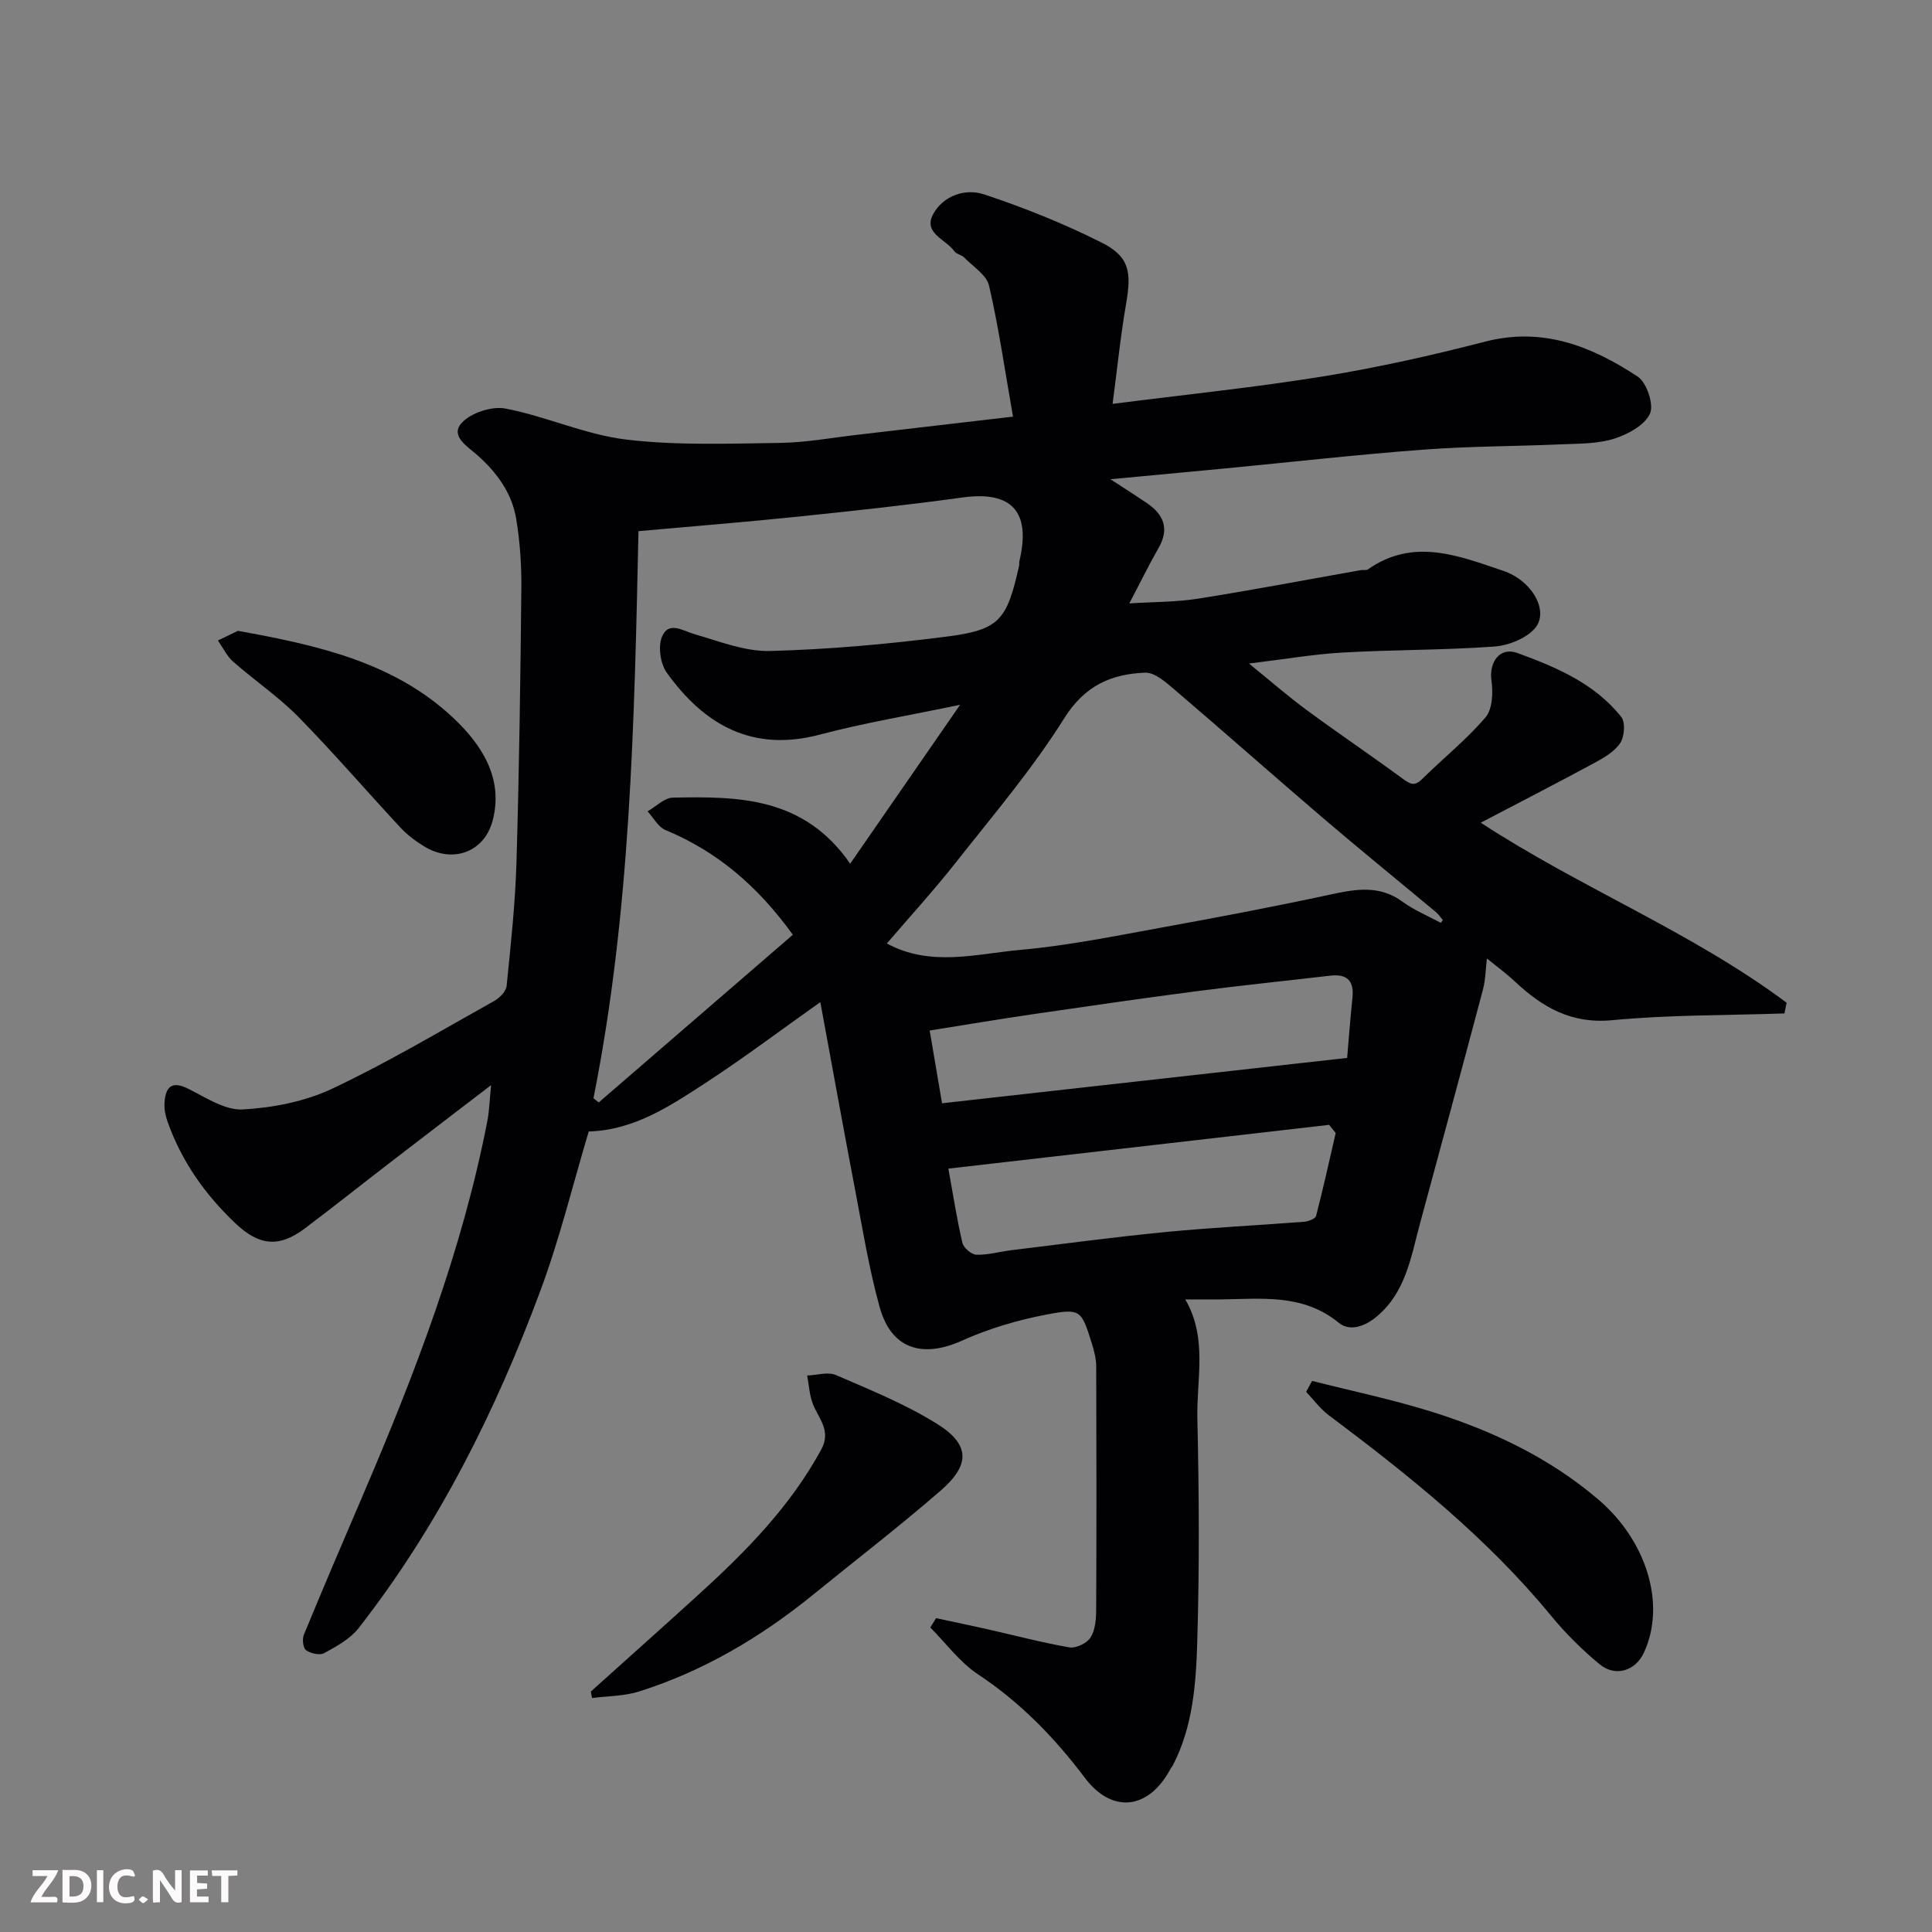 <svg enable-background="new 0 0 400 400" viewBox="0 0 400 400" xmlns="http://www.w3.org/2000/svg"><rect x="0" y="0" width="400" height="400" fill="#808080" stroke="none"/><path d="m101.68 224.66c-7.22 5.53-13.97 10.68-20.69 15.86-5.97 4.59-11.86 9.28-17.87 13.81-5.39 4.06-9.5 3.58-14.42-1.09-6.28-5.97-11.13-12.85-14.02-21.04-.43-1.21-.7-2.57-.62-3.83.2-3.28 1.41-4.72 4.99-2.92 3.6 1.81 7.56 4.45 11.22 4.25 6.26-.35 12.88-1.64 18.51-4.3 11.5-5.42 22.47-11.98 33.59-18.19 1.1-.62 2.41-1.97 2.52-3.09.86-8.51 1.79-17.04 2.04-25.59.56-18.92.82-37.86 1.01-56.79.05-4.76-.29-9.58-1.06-14.28-.88-5.35-3.96-9.58-8.02-13.2-1.95-1.74-5.75-3.96-3.3-6.67 1.91-2.12 6.28-3.55 9.11-3 8.42 1.62 16.49 5.39 24.93 6.41 10.49 1.26 21.21.84 31.83.7 5.38-.07 10.76-1.07 16.13-1.69 10.37-1.2 20.74-2.42 32.17-3.75-1.69-9.61-2.95-18.45-4.96-27.12-.52-2.23-3.33-3.96-5.16-5.84-.55-.56-1.61-.69-2.03-1.29-1.72-2.44-6.5-3.73-4.4-7.63 2.08-3.87 6.65-5.44 10.59-4.13 8.28 2.76 16.47 6.03 24.26 9.95 5.8 2.91 6.27 6.03 5.11 12.75-1.17 6.75-1.85 13.59-2.79 20.67 15.23-1.95 29.54-3.41 43.71-5.71 11.24-1.83 22.4-4.33 33.42-7.18 11.96-3.09 22.09.98 31.6 7.25 1.87 1.24 3.39 5.85 2.52 7.69-1.14 2.41-4.62 4.28-7.46 5.17-3.37 1.06-7.14.99-10.75 1.15-9.6.42-19.22.39-28.79 1.11-13.59 1.02-27.14 2.56-40.71 3.86-7.65.73-15.3 1.44-23.98 2.26 3.03 1.98 5.3 3.42 7.53 4.93 3.48 2.37 4.72 5.29 2.44 9.28-2.01 3.53-3.8 7.18-6.07 11.5 5.01-.32 9.68-.27 14.22-.98 11.27-1.78 22.48-3.92 33.72-5.91.49-.09 1.12.09 1.47-.16 9.42-6.61 18.77-2.82 28.03.31 6.01 2.03 9.6 8.45 6.49 11.95-1.89 2.12-5.5 3.52-8.44 3.73-10.4.74-20.86.64-31.28 1.23-6.14.35-12.25 1.41-19.43 2.28 4.44 3.6 8.09 6.8 11.99 9.66 6.56 4.83 13.33 9.4 19.9 14.23 1.52 1.12 2.42 1.55 3.95.03 4.35-4.3 9.18-8.16 13.13-12.78 1.45-1.7 1.58-5.13 1.23-7.63-.53-3.85 1.76-7.02 5.38-5.69 8.02 2.93 15.98 6.29 21.49 13.23.89 1.12.67 4.08-.21 5.41-1.19 1.79-3.39 3.06-5.39 4.14-7.76 4.19-15.6 8.23-23.48 12.35 20.57 13.47 43.63 22.58 63.32 37.27-.15.74-.3 1.48-.45 2.22-11.9.41-23.85.27-35.68 1.4-8.5.81-14.47-2.71-20.15-8.03-1.91-1.78-4.04-3.33-5.77-4.74-.27 2.19-.28 4.38-.82 6.43-4.29 16.17-8.67 32.32-13.04 48.46-1.87 6.9-2.92 14.15-8.91 19.2-2.51 2.12-5.63 3.19-7.91 1.32-7.5-6.13-16.15-4.9-24.7-4.83-2.16.02-4.32 0-7.07 0 4.67 8.04 2.31 16.5 2.5 24.69.36 15.49.44 31-.03 46.48-.26 8.59-.93 17.33-5.03 25.27-.15.29-.39.54-.54.83-4.54 8.42-12.08 9.23-17.69 1.78-6.26-8.31-13.36-15.63-22.13-21.43-3.77-2.5-6.61-6.42-9.87-9.69.4-.65.79-1.29 1.19-1.94 3.64.78 7.29 1.54 10.93 2.36 5.56 1.25 11.07 2.73 16.68 3.69 1.35.23 3.6-.84 4.35-2.01.98-1.52 1.18-3.73 1.19-5.65.08-16.83.07-33.66.01-50.49-.01-1.59-.42-3.22-.9-4.75-2.17-6.92-2.29-7.35-9.37-6.01-5.96 1.13-11.95 2.9-17.48 5.39-8.23 3.72-14.68 1.76-17.08-6.91-2.22-7.98-3.54-16.21-5.1-24.37-2.41-12.6-4.68-25.22-7.19-38.79-8.64 6.12-15.87 11.57-23.43 16.51-7.5 4.89-15.03 10-24.52 10.27-3.27 10.91-5.99 22.14-9.98 32.89-9.29 25.04-21.16 48.81-37.69 69.97-1.74 2.22-4.54 3.73-7.09 5.14-.92.51-2.8.08-3.76-.6-.63-.44-.83-2.3-.46-3.2 3.97-9.64 8.07-19.22 12.18-28.8 10.78-25.17 20.6-50.66 25.83-77.67.39-2.07.44-4.19.76-7.33zm97.1-78.74c-10.63 2.22-19.94 3.76-29.03 6.17-13.98 3.7-23.93-1.99-31.71-12.83-1.33-1.85-1.83-5.43-.97-7.47 1.39-3.28 4.3-1.18 6.82-.46 5.11 1.47 10.38 3.58 15.53 3.45 12.14-.32 24.3-1.41 36.36-2.95 11.19-1.43 12.66-3.34 15.21-14.68.07-.32-.01-.68.07-.99 2.43-10.24-1.6-14.56-11.74-13.17-11.36 1.57-22.77 2.8-34.18 3.98-10.91 1.13-21.84 2-32.95 3-.86 39.64-1.62 78.8-9.32 117.41.36.29.73.58 1.09.87 13.5-11.66 27-23.33 40.19-34.72-7.34-10.17-15.74-17.26-26.35-21.67-1.52-.63-2.5-2.55-3.73-3.88 1.75-.99 3.48-2.81 5.25-2.84 13.56-.27 27.13-.18 36.7 13.68 7.58-10.96 14.81-21.41 22.76-32.9zm99.52 45.14c.15-.19.3-.38.44-.56-.48-.56-.9-1.19-1.45-1.66-7.81-6.52-15.72-12.93-23.45-19.54-10.26-8.77-20.36-17.73-30.63-26.49-1.8-1.54-4.12-3.62-6.13-3.54-6.98.27-12.5 2.66-16.74 9.44-6.58 10.49-14.69 20.03-22.39 29.79-4.63 5.88-9.7 11.42-14.34 16.84 9.12 4.93 18.57 2.13 27.77 1.31 9.89-.89 19.7-2.9 29.49-4.68 11.53-2.09 23.05-4.28 34.5-6.75 5.28-1.14 10.21-2.05 15.02 1.48 2.41 1.76 5.26 2.93 7.91 4.36zm-19.39 27.97c.34-3.96.66-8.22 1.1-12.47.37-3.51-1.12-4.96-4.59-4.56-9.28 1.08-18.58 2.03-27.84 3.24-11.35 1.48-22.67 3.13-33.99 4.78-6.87 1.01-13.72 2.16-21.11 3.34.94 5.52 1.77 10.41 2.56 15.06 28.25-3.17 55.79-6.25 83.87-9.39zm-82.56 22.92c1.06 5.82 1.79 10.65 2.91 15.38.25 1.03 1.87 2.42 2.9 2.45 2.39.07 4.8-.64 7.22-.94 10.71-1.3 21.4-2.74 32.13-3.78 9.49-.92 19.02-1.37 28.52-2.11.87-.07 2.3-.62 2.45-1.21 1.48-5.69 2.74-11.43 4.06-17.16-.45-.56-.9-1.13-1.35-1.69-25.94 2.97-51.89 5.96-78.84 9.06z" fill="#010103"/><path d="m122.33 350.21c7.47-6.72 14.98-13.4 22.41-20.17 9.75-8.87 18.92-18.2 25.3-29.95 2.14-3.95-.62-6.43-1.78-9.51-.68-1.82-.78-3.85-1.14-5.79 2-.07 4.3-.82 5.96-.1 7.12 3.09 14.41 6.03 20.95 10.12 6.82 4.27 6.89 8.45.71 13.82-8.54 7.41-17.52 14.31-26.29 21.45-10.87 8.84-22.76 15.89-36.15 20.13-3.08.97-6.48.93-9.73 1.35-.08-.45-.16-.9-.24-1.35z" fill="#010103"/><path d="m271.66 285.9c8.29 2.11 16.7 3.86 24.86 6.42 12.53 3.93 24.3 9.52 34.4 18.14 10.02 8.55 14.04 21.69 9.46 31.65-1.8 3.9-5.96 5.12-9.18 2.47-3.63-2.99-7.04-6.38-10.03-10.01-13.29-16.19-29.48-29.13-46.11-41.6-1.76-1.32-3.1-3.19-4.64-4.8.42-.76.83-1.52 1.24-2.27z" fill="#010103"/><path d="m49.25 130.61c16.73 3 32.56 6.6 44.76 18.18 5.69 5.4 10.29 12.34 7.99 21.09-1.73 6.58-8.28 8.93-14.14 5.38-1.8-1.09-3.55-2.41-4.98-3.95-7.07-7.6-13.84-15.49-21.11-22.89-4.11-4.18-9.07-7.53-13.5-11.43-1.31-1.16-2.11-2.9-3.15-4.38 1.51-.72 3.02-1.46 4.13-2z" fill="#010103"/><g fill="#fcfafa"><path d="m37.59 393.81c-.92.31-1.52.05-2-.78-.7-1.2-1.52-2.34-2.47-3.78v4.59c-.55.03-.95.05-1.41.07-.03-.37-.06-.64-.06-.91 0-1.91 0-3.81 0-5.7 1.13-.41 1.77-.03 2.29.91.62 1.11 1.38 2.14 2.31 3.19v-4.2h1.35v6.61z"/><path d="m12.94 393.88v-6.75c1.9.19 3.93-.54 5.37 1.29.8 1.01.78 2.88.03 3.97-1.37 1.97-3.4 1.51-5.4 1.49m1.45-1.22c2.04.12 2.92-.58 2.89-2.21-.03-1.51-.98-2.19-2.89-2z"/><path d="m11.81 393.87h-5.49c.68-2.18 2.47-3.48 3.51-5.45h-3.08v-1.21h5.29c-.71 2.13-2.44 3.48-3.47 5.51.86 0 1.63.04 2.39-.01.79-.05 1.14.21.85 1.16"/><path d="m39.33 393.86v-6.61h3.7v1.07h-2.22v1.52c.68.04 1.34.09 2.07.13v1.07c-.72.05-1.38.09-2.1.14v1.48h2.4v1.19h-3.84z"/><path d="m27.71 388.56c-1.15-.3-2.46-.61-3.1.64-.37.73-.41 1.93-.06 2.67.63 1.35 1.99.93 3.17.68.35.94-.01 1.32-.93 1.46-1.62.25-3.05-.27-3.76-1.48-.73-1.24-.6-3.03.31-4.17.88-1.11 2.71-1.7 4-1.16.32.13.44.74.65 1.12-.1.08-.19.16-.28.24"/><path d="m49.15 387.24v1.07c-.59.02-1.17.05-1.87.08v5.44h-1.48v-5.44h-1.85c-.05-.4-.08-.73-.13-1.15z"/><path d="m20.06 387.21h1.33v6.62h-1.33z"/><path d="m30.68 393.25c-.49.38-.8.79-1.05.76-.32-.05-.6-.45-.9-.7.26-.24.51-.64.8-.67.29-.04.62.3 1.15.61"/></g></svg>
